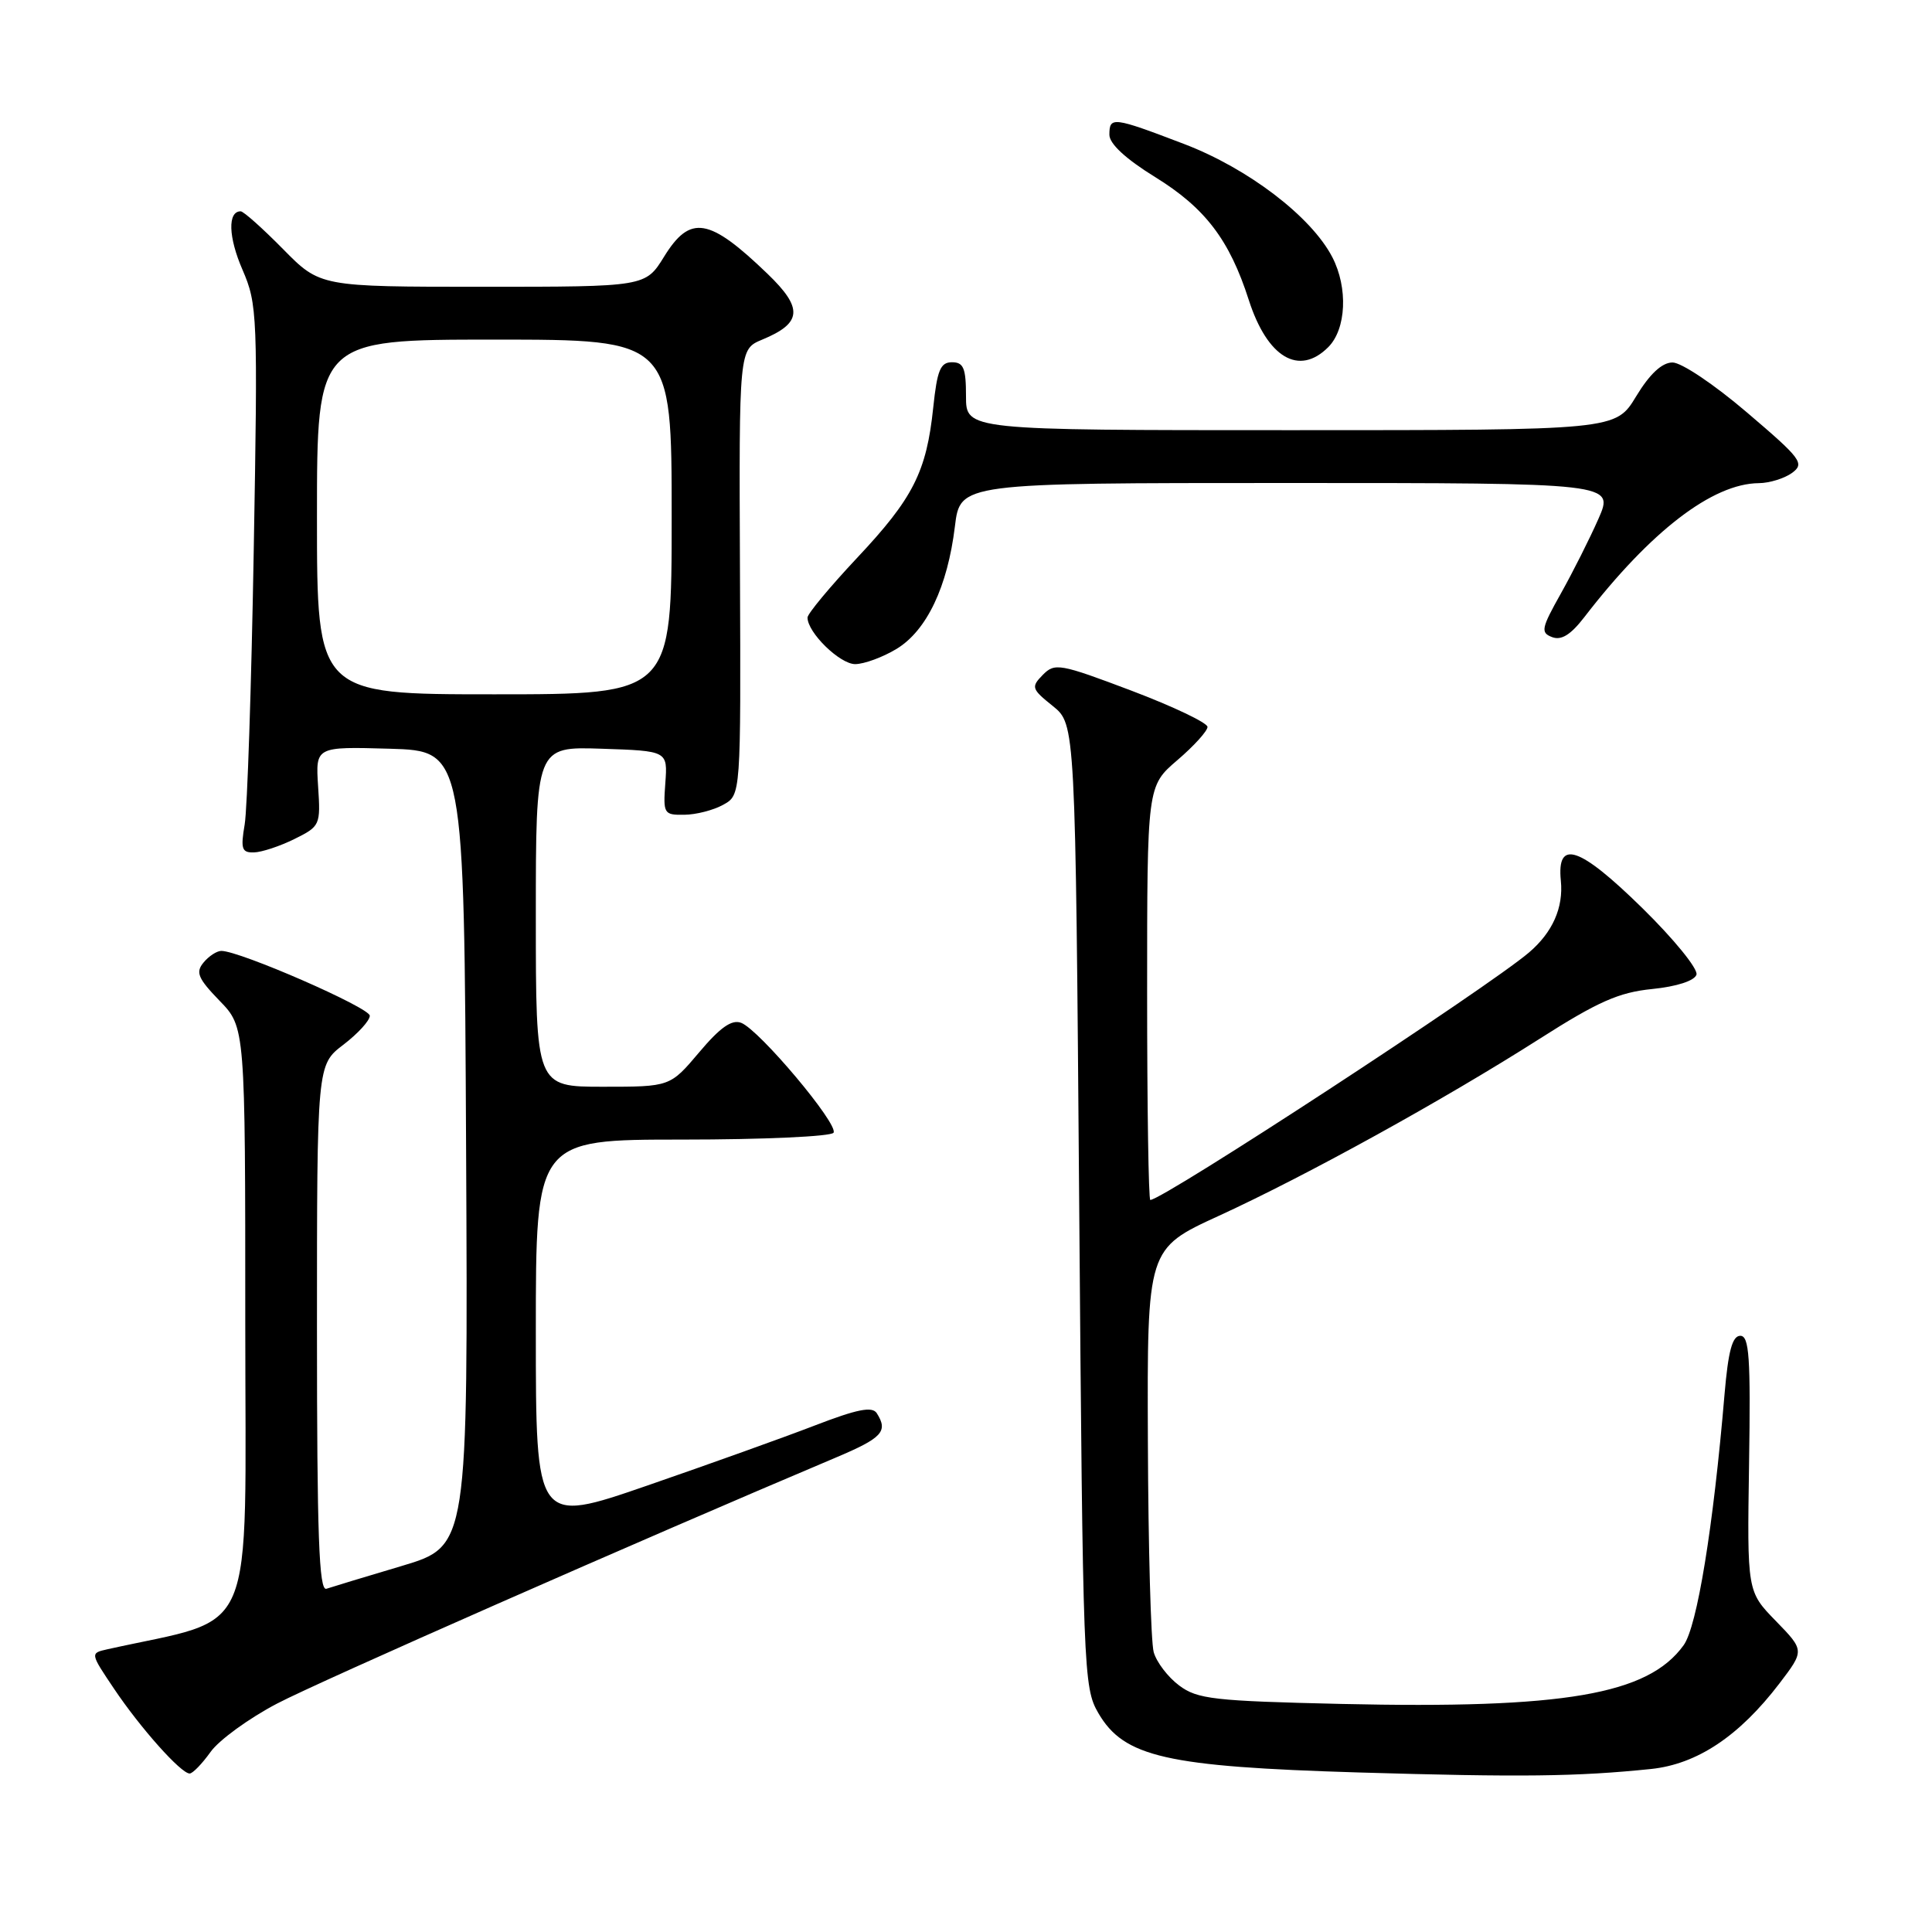 <?xml version="1.0" encoding="UTF-8" standalone="no"?>
<!DOCTYPE svg PUBLIC "-//W3C//DTD SVG 1.1//EN" "http://www.w3.org/Graphics/SVG/1.1/DTD/svg11.dtd" >
<svg xmlns="http://www.w3.org/2000/svg" xmlns:xlink="http://www.w3.org/1999/xlink" version="1.1" viewBox="0 0 256 256">
 <g >
 <path fill="currentColor"
d=" M 218.77 234.40 C 224.88 233.76 230.45 230.05 235.78 223.07 C 239.11 218.70 239.11 218.70 235.31 214.79 C 231.50 210.88 231.50 210.88 231.76 193.94 C 231.98 179.82 231.78 177.00 230.60 177.00 C 229.54 177.00 229.00 179.02 228.51 184.75 C 227.02 202.37 224.88 215.53 223.09 218.00 C 218.37 224.55 207.25 226.45 177.72 225.78 C 160.85 225.39 158.67 225.15 156.25 223.34 C 154.76 222.23 153.24 220.24 152.87 218.91 C 152.50 217.58 152.15 205.02 152.10 190.98 C 152.00 165.46 152.00 165.46 161.51 161.10 C 173.13 155.77 191.27 145.76 204.00 137.65 C 211.73 132.72 214.51 131.49 218.92 131.05 C 222.19 130.72 224.52 129.96 224.79 129.15 C 225.03 128.40 221.81 124.44 217.62 120.33 C 209.27 112.14 206.26 111.13 206.82 116.70 C 207.18 120.27 205.72 123.55 202.60 126.21 C 197.13 130.88 154.10 159.00 152.42 159.00 C 152.19 159.00 152.00 146.66 152.00 131.58 C 152.00 104.16 152.00 104.16 156.00 100.73 C 158.20 98.85 160.00 96.86 160.00 96.32 C 160.00 95.78 155.47 93.62 149.93 91.52 C 140.43 87.93 139.77 87.81 138.18 89.42 C 136.60 91.03 136.68 91.29 139.50 93.55 C 142.50 95.97 142.50 95.97 143.00 159.74 C 143.49 221.62 143.56 223.60 145.54 227.00 C 148.93 232.82 154.53 234.09 180.00 234.86 C 201.57 235.50 208.97 235.41 218.77 234.40 Z  M 27.90 232.14 C 29.02 230.57 32.99 227.68 36.72 225.73 C 42.29 222.81 84.53 204.21 110.74 193.14 C 116.92 190.53 117.71 189.67 116.18 187.26 C 115.58 186.32 113.61 186.71 107.95 188.89 C 103.85 190.47 93.86 194.05 85.75 196.85 C 71.00 201.94 71.00 201.94 71.00 176.47 C 71.00 151.00 71.00 151.00 90.44 151.00 C 101.13 151.00 110.14 150.59 110.45 150.09 C 111.13 148.97 100.61 136.45 98.21 135.53 C 96.97 135.05 95.43 136.13 92.65 139.43 C 88.79 144.00 88.79 144.00 79.90 144.00 C 71.00 144.00 71.00 144.00 71.00 121.46 C 71.00 98.92 71.00 98.92 79.73 99.21 C 88.47 99.50 88.47 99.50 88.16 103.75 C 87.86 107.83 87.96 108.00 90.67 107.96 C 92.23 107.95 94.55 107.35 95.84 106.63 C 98.17 105.34 98.17 105.34 98.05 75.81 C 97.92 46.28 97.92 46.28 101.00 45.00 C 106.29 42.81 106.45 40.85 101.70 36.28 C 93.95 28.82 91.46 28.41 88.00 34.00 C 85.53 38.00 85.53 38.00 63.98 38.00 C 42.42 38.00 42.42 38.00 37.50 33.00 C 34.79 30.25 32.27 28.00 31.89 28.00 C 30.15 28.00 30.25 31.42 32.13 35.74 C 34.11 40.32 34.17 41.71 33.62 73.00 C 33.31 90.88 32.77 107.19 32.42 109.25 C 31.87 112.48 32.04 112.99 33.64 112.95 C 34.66 112.93 37.08 112.13 39.00 111.18 C 42.42 109.49 42.49 109.34 42.15 104.19 C 41.81 98.93 41.81 98.93 51.65 99.21 C 61.50 99.50 61.50 99.50 61.76 152.19 C 62.02 204.87 62.02 204.87 53.26 207.49 C 48.44 208.92 43.94 210.29 43.25 210.52 C 42.27 210.85 42.00 203.51 42.00 176.02 C 42.00 141.10 42.00 141.10 45.50 138.43 C 47.42 136.96 49.00 135.24 49.00 134.59 C 49.00 133.52 31.79 126.00 29.33 126.00 C 28.73 126.00 27.67 126.69 26.97 127.54 C 25.89 128.84 26.23 129.64 29.09 132.60 C 32.50 136.11 32.50 136.11 32.50 175.28 C 32.50 218.31 34.30 214.06 14.22 218.54 C 11.94 219.05 11.94 219.05 15.12 223.78 C 18.62 228.99 23.98 235.00 25.13 235.00 C 25.53 235.00 26.78 233.71 27.90 232.14 Z  M 118.82 85.97 C 122.80 83.54 125.56 77.74 126.53 69.75 C 127.23 64.00 127.23 64.00 170.56 64.00 C 213.89 64.00 213.89 64.00 211.80 68.75 C 210.65 71.36 208.41 75.81 206.83 78.63 C 204.23 83.26 204.11 83.83 205.66 84.42 C 206.88 84.89 208.12 84.12 209.92 81.79 C 218.71 70.38 226.92 64.07 233.06 64.02 C 234.47 64.01 236.45 63.39 237.46 62.66 C 239.15 61.41 238.70 60.80 231.49 54.66 C 227.14 50.94 222.77 48.01 221.60 48.03 C 220.20 48.05 218.59 49.56 216.79 52.53 C 214.08 57.00 214.08 57.00 171.04 57.00 C 128.00 57.00 128.00 57.00 128.00 52.50 C 128.00 48.78 127.68 48.00 126.14 48.00 C 124.61 48.00 124.18 49.04 123.66 53.99 C 122.77 62.52 121.00 66.02 113.56 73.93 C 109.95 77.78 107.00 81.33 107.00 81.83 C 107.00 83.82 111.28 88.00 113.32 88.00 C 114.52 87.99 116.99 87.08 118.82 85.97 Z  M 176.00 46.00 C 178.39 43.61 178.64 38.14 176.54 34.08 C 173.76 28.71 165.41 22.33 156.90 19.08 C 147.44 15.47 147.00 15.42 147.00 17.86 C 147.00 19.05 149.16 21.05 153.04 23.45 C 159.69 27.55 162.91 31.77 165.47 39.75 C 167.93 47.39 172.12 49.88 176.00 46.00 Z  M 42.00 68.50 C 42.00 45.00 42.00 45.00 65.50 45.00 C 89.00 45.00 89.00 45.00 89.00 68.50 C 89.00 92.00 89.00 92.00 65.50 92.00 C 42.00 92.00 42.00 92.00 42.00 68.50 Z "/>
</g>
</svg>